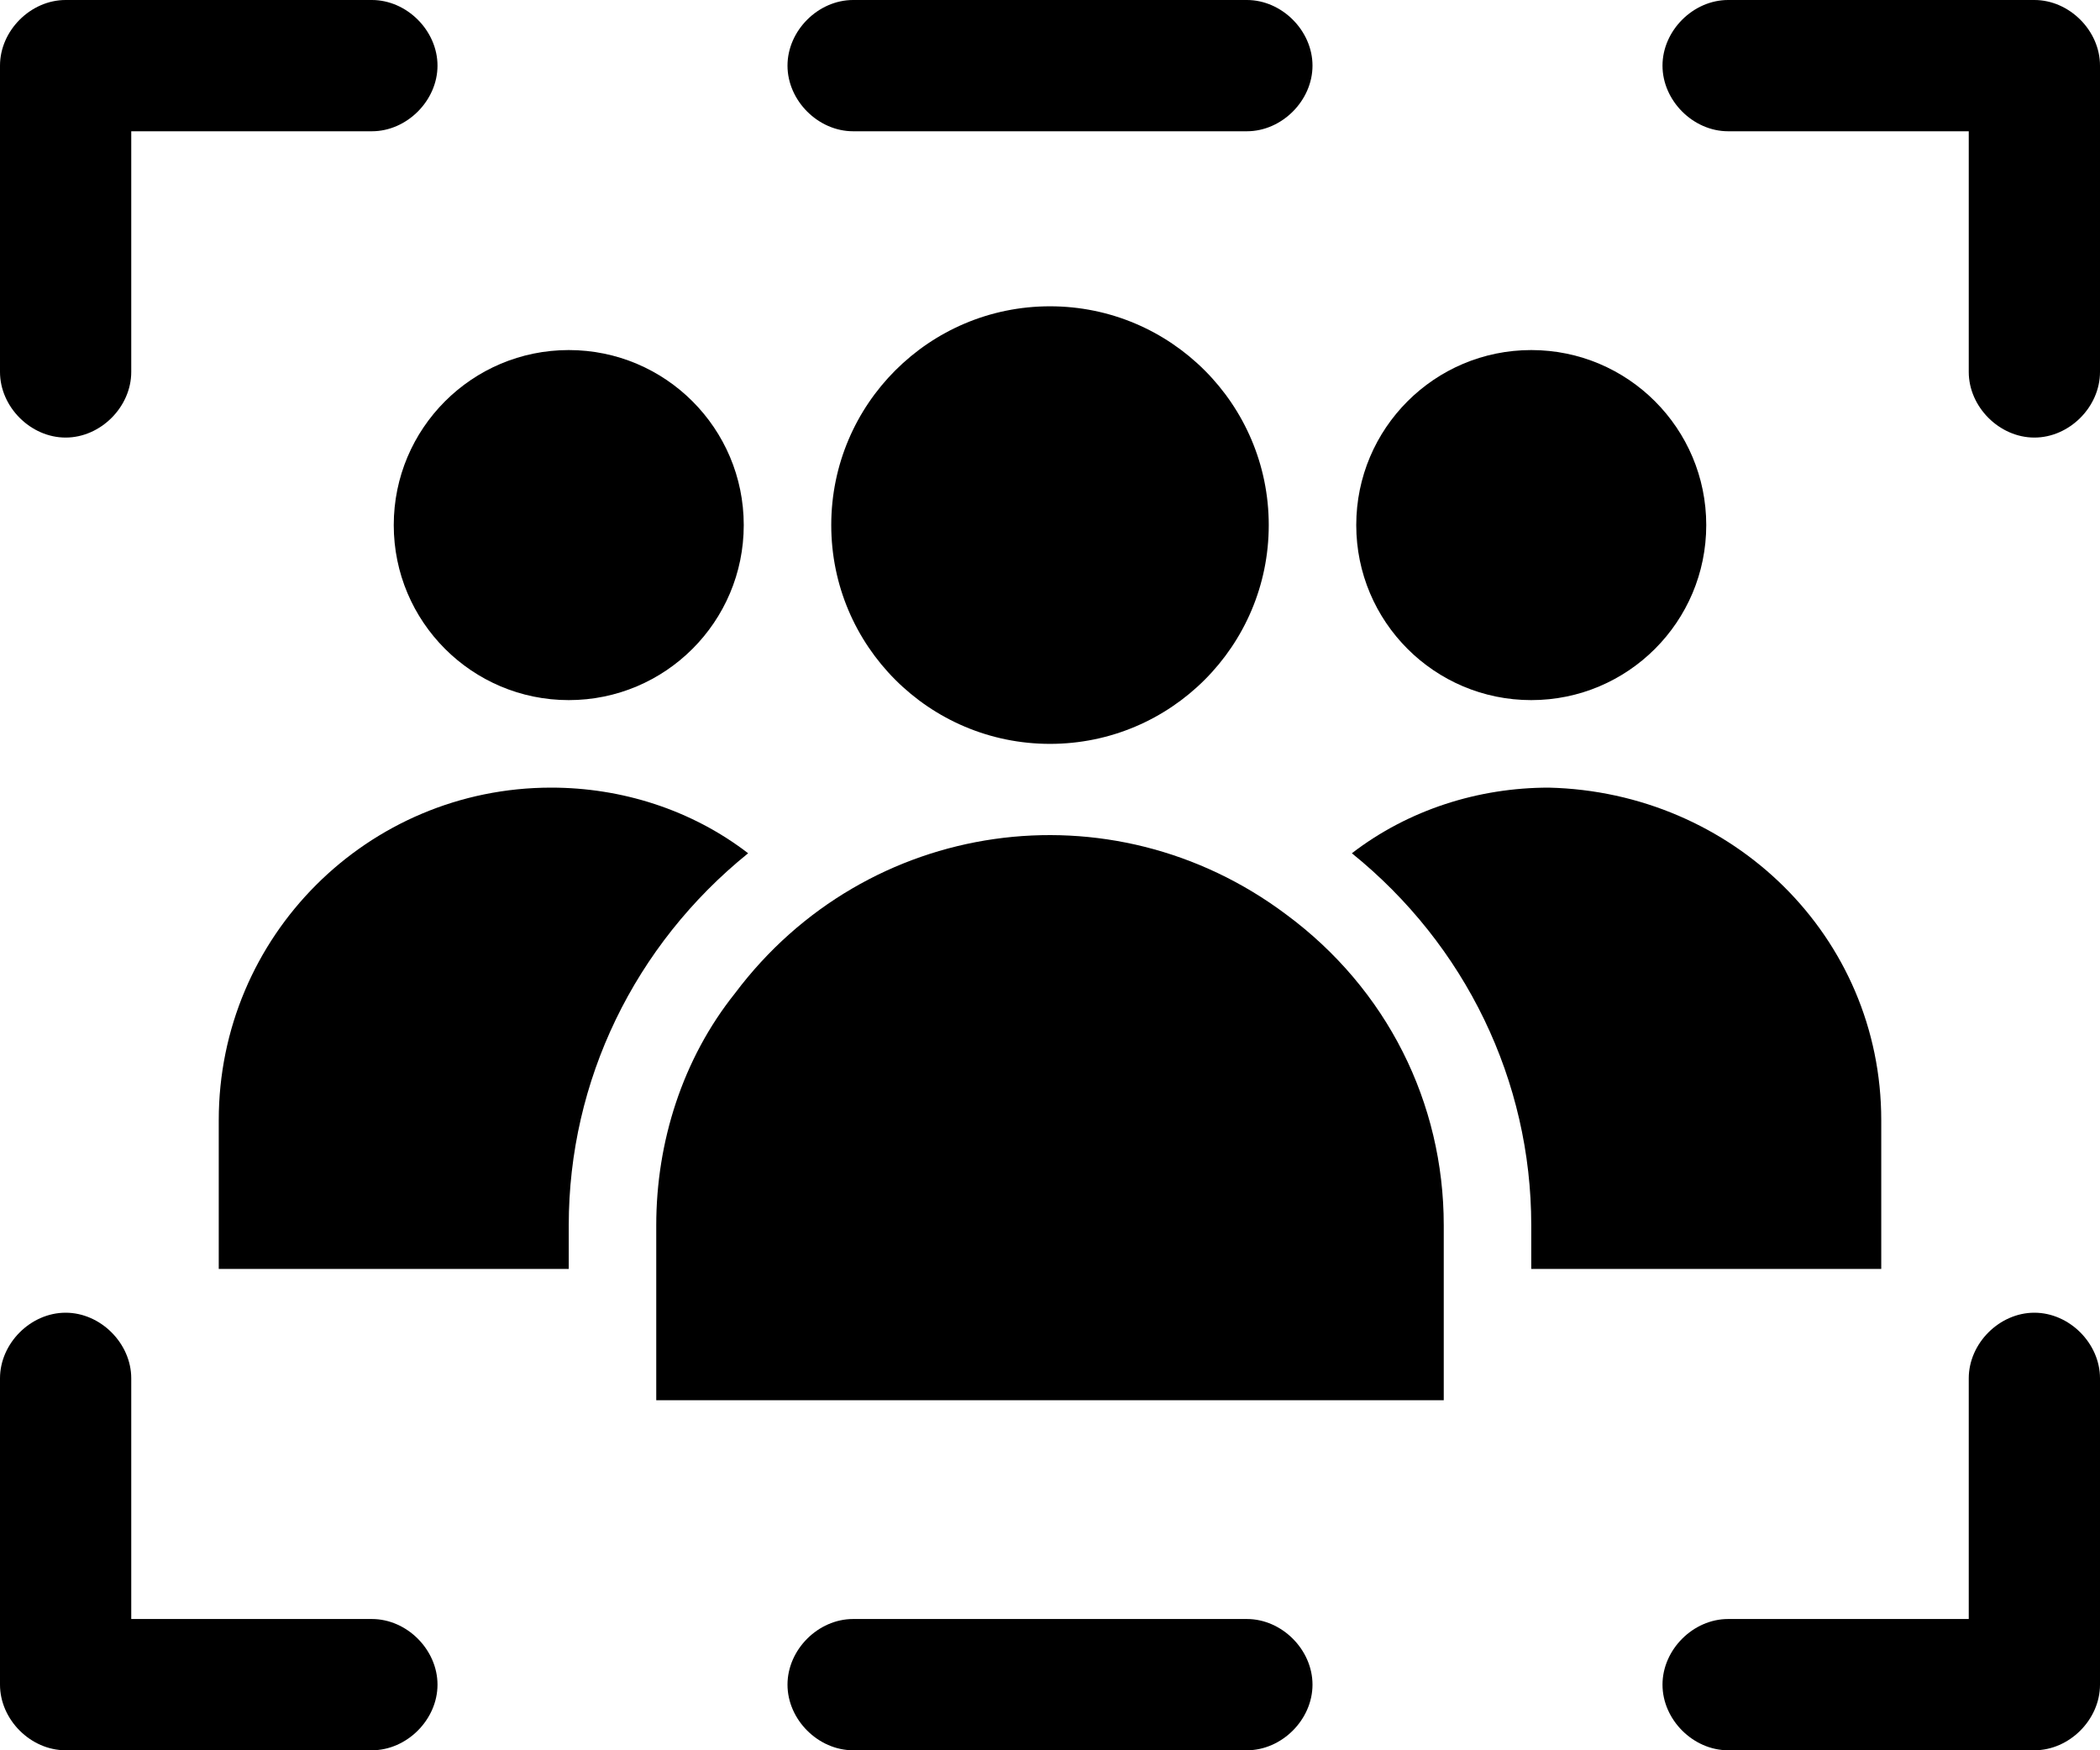 <?xml version="1.0" encoding="UTF-8"?>
<svg id="Layer_1" xmlns="http://www.w3.org/2000/svg" version="1.1" viewBox="0 0 48 40">
  <!-- Generator: Adobe Illustrator 29.2.1, SVG Export Plug-In . SVG Version: 2.1.0 Build 116)  -->
  <defs>
    <style>
      .st0 {
        fill: #000000;
      }
    </style>
  </defs>
  <g id="Layer_2">
    <g id="Icons">
      <path class="st0" d="M17.1,19.5c-1.3-1-2.9-1.5-4.5-1.5-4.2,0-7.6,3.4-7.6,7.6v3.4h8v-1c0-3.3,1.5-6.4,4.1-8.5Z"/>
      <path class="st0" d="M43,29v-3.4c0-4.2-3.4-7.5-7.6-7.6-1.6,0-3.2.5-4.5,1.5,2.6,2.1,4.1,5.2,4.1,8.5v1h8Z"/>
      <path class="st0" d="M29.4,20.9c-4-3-9.6-2.2-12.6,1.8-1.2,1.5-1.8,3.4-1.8,5.3v4h18v-4c0-2.8-1.3-5.4-3.6-7.1Z"/>
      <circle class="st0" cx="24" cy="12" r="5"/>
      <circle class="st0" cx="13" cy="12" r="4"/>
      <circle class="st0" cx="35" cy="12" r="4"/>
      <path class="st0" d="M8.5,37H3v-5.5c0-.8-.7-1.5-1.5-1.5s-1.5.7-1.5,1.5v7c0,.8.7,1.5,1.5,1.5h7c.8,0,1.5-.7,1.5-1.5s-.7-1.5-1.5-1.5Z"/>
      <path class="st0" d="M28.5,37h-9c-.8,0-1.5.7-1.5,1.5s.7,1.5,1.5,1.5h9c.8,0,1.5-.7,1.5-1.5s-.7-1.5-1.5-1.5Z"/>
      <path class="st0" d="M19.5,3h9c.8,0,1.5-.7,1.5-1.5s-.7-1.5-1.5-1.5h-9c-.8,0-1.5.7-1.5,1.5s.7,1.5,1.5,1.5Z"/>
      <path class="st0" d="M1.5,10c.8,0,1.5-.7,1.5-1.5V3h5.5c.8,0,1.5-.7,1.5-1.5S9.3,0,8.5,0H1.5C.7,0,0,.7,0,1.5v7c0,.8.7,1.5,1.5,1.5Z"/>
      <path class="st0" d="M46.5,0h-7c-.8,0-1.5.7-1.5,1.5s.7,1.5,1.5,1.5h5.5v5.5c0,.8.7,1.5,1.5,1.5s1.5-.7,1.5-1.5V1.5C48,.7,47.3,0,46.5,0h0Z"/>
      <path class="st0" d="M46.5,30c-.8,0-1.5.7-1.5,1.5v5.5h-5.5c-.8,0-1.5.7-1.5,1.5s.7,1.5,1.5,1.5h7c.8,0,1.5-.7,1.5-1.5h0v-7c0-.8-.7-1.5-1.5-1.5h0Z"/>
    </g>
  </g>
</svg>